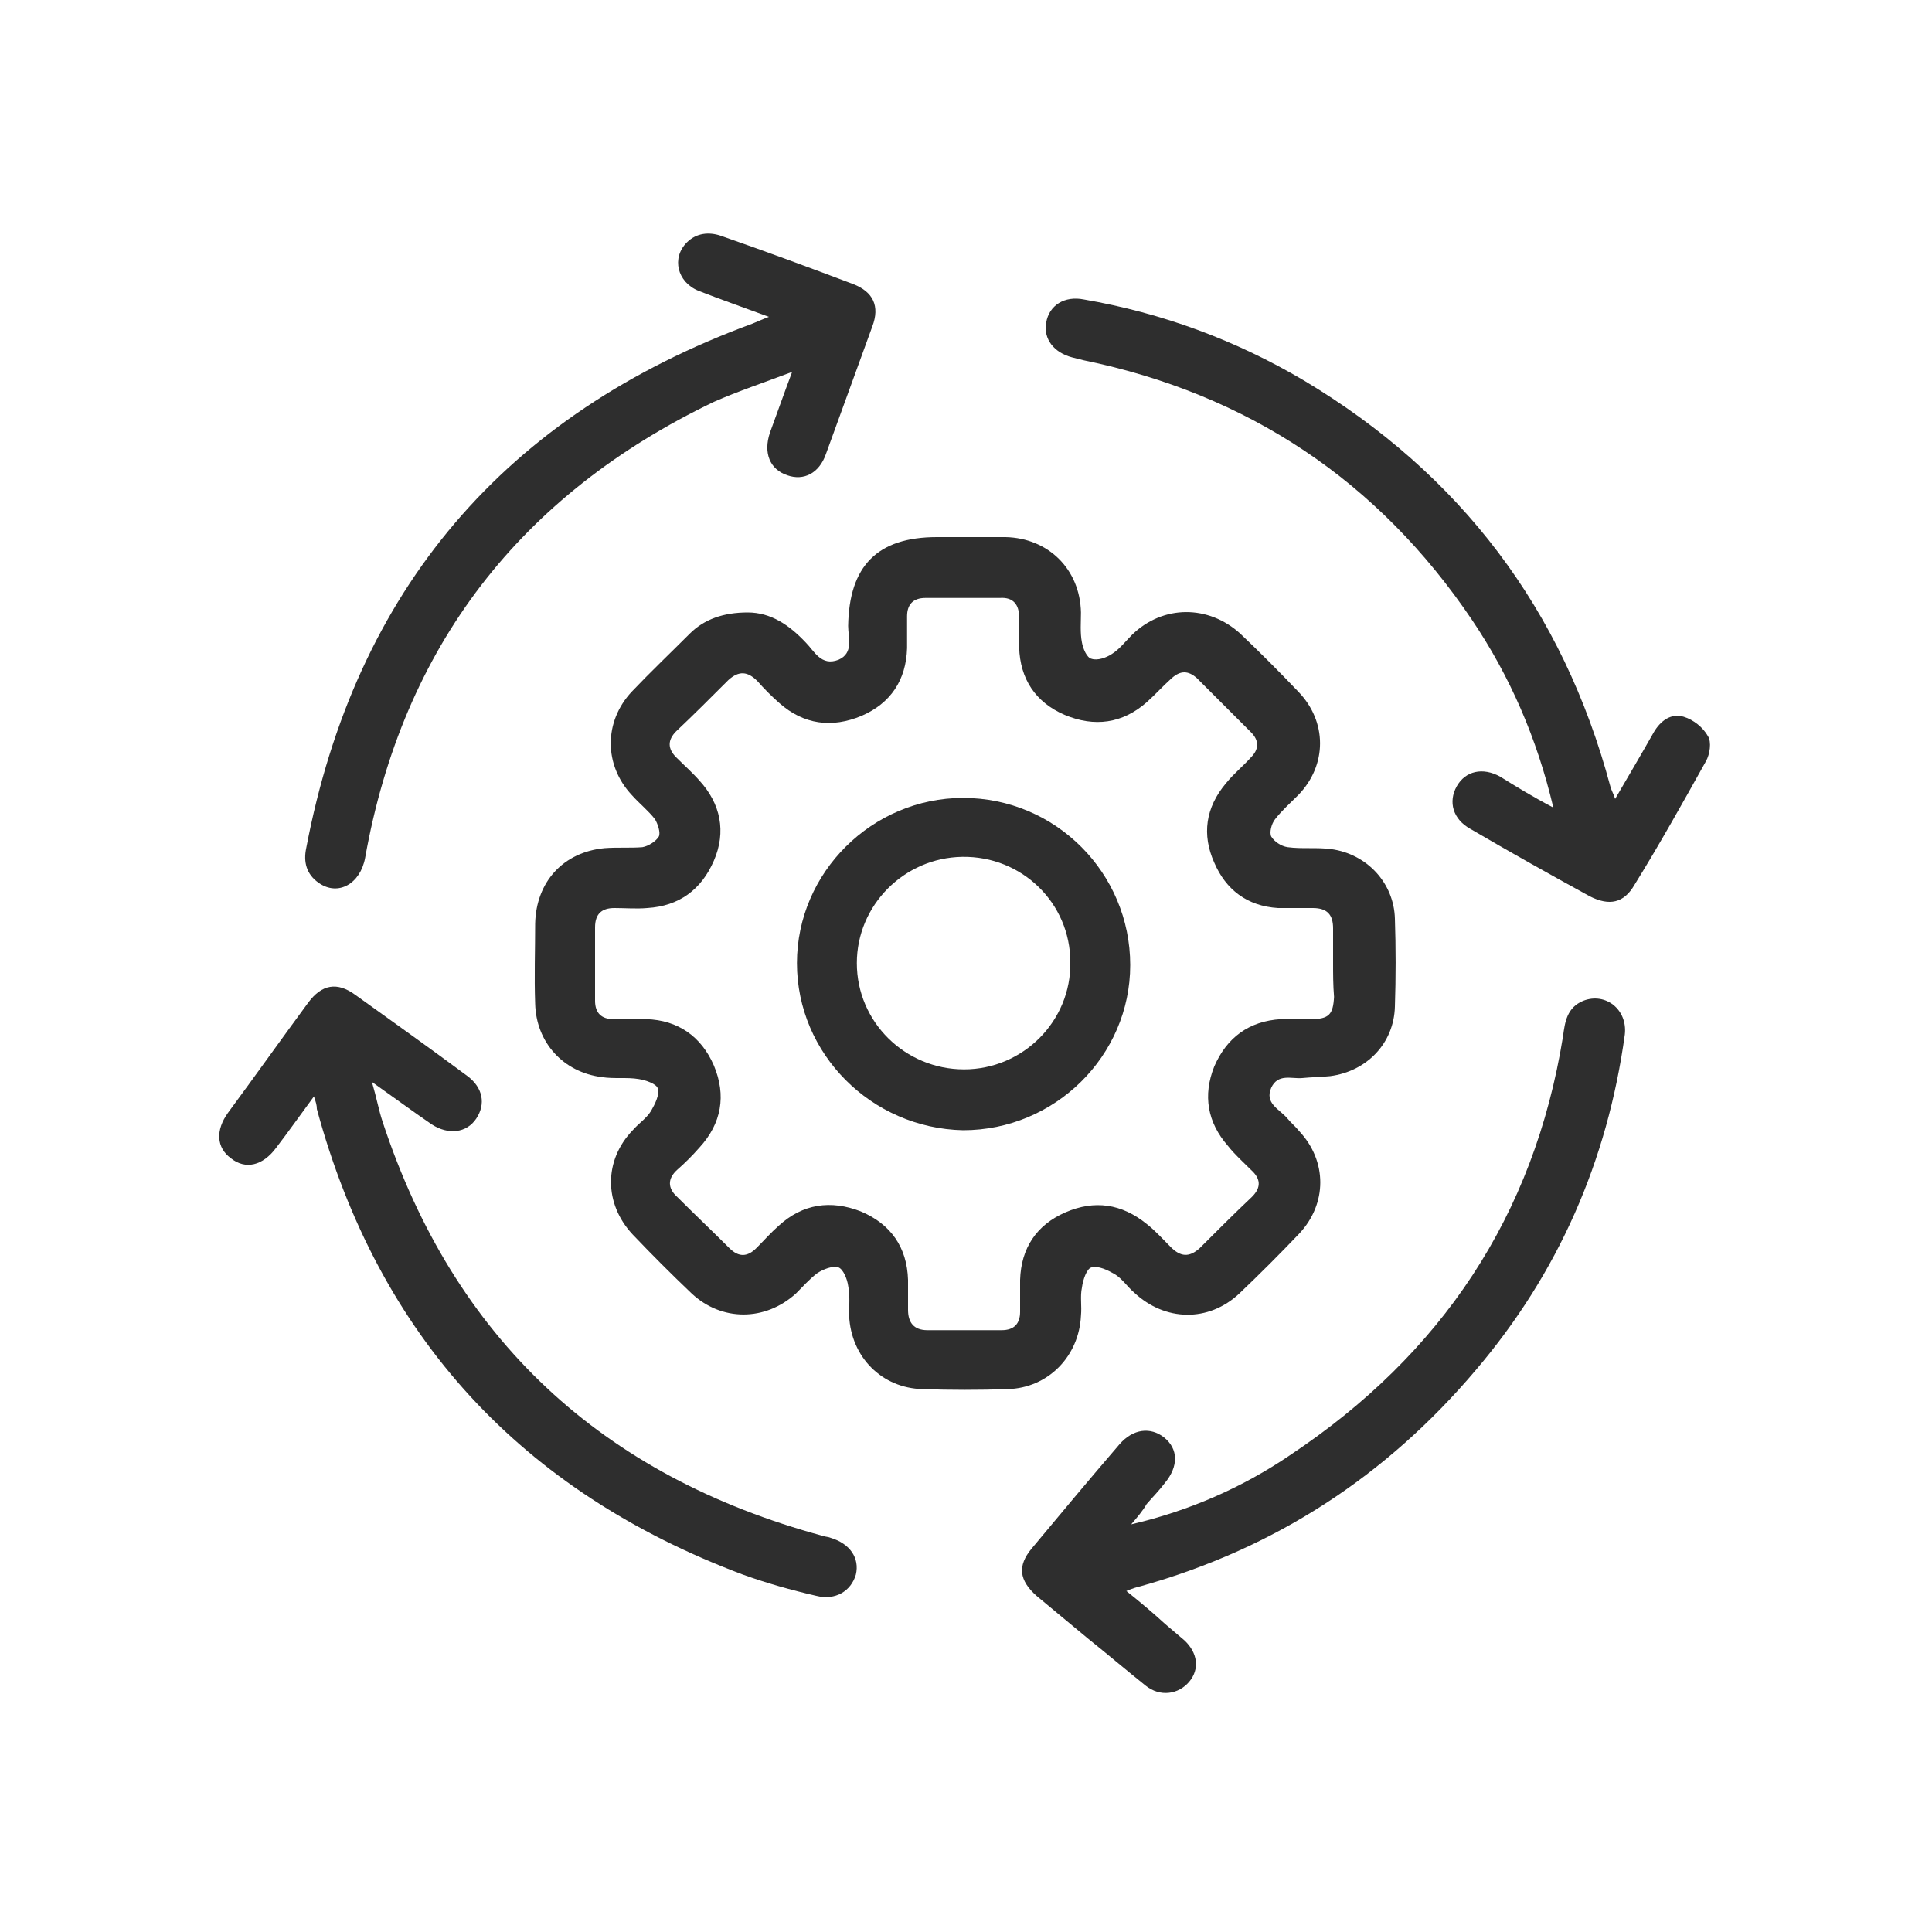 <?xml version="1.0" encoding="utf-8"?>
<!-- Generator: Adobe Illustrator 24.0.0, SVG Export Plug-In . SVG Version: 6.00 Build 0)  -->
<svg version="1.1" id="Capa_1" xmlns="http://www.w3.org/2000/svg" xmlns:xlink="http://www.w3.org/1999/xlink" x="0px" y="0px"
	 viewBox="0 0 200 200" style="enable-background:new 0 0 200 200;" xml:space="preserve">
<style type="text/css">
	.st0{fill:#2E2E2E;}
</style>
<g>
	<path class="st0" d="M77.4,63.4c2.4,0,4.3,1.3,6,3.1c0.9,0.9,1.6,2.5,3.4,1.8c1.6-0.7,1-2.3,1-3.5c0.1-6.2,3-9.2,9.2-9.2
		c2.4,0,4.7,0,7.1,0c4.4,0.1,7.7,3.3,7.8,7.8c0,1-0.1,2.1,0.1,3.1c0.1,0.6,0.5,1.6,1,1.7c0.6,0.2,1.5-0.1,2.1-0.5
		c0.8-0.5,1.4-1.3,2.1-2c3.2-3.1,7.9-3.1,11.2-0.1c2,1.9,4,3.9,6,6c3,3.1,3,7.6,0,10.7c-0.8,0.8-1.7,1.6-2.4,2.5
		c-0.4,0.5-0.6,1.4-0.4,1.8c0.3,0.5,1,1,1.7,1.1c1.5,0.2,3,0,4.5,0.2c3.7,0.5,6.5,3.5,6.6,7.2c0.1,3,0.1,6.1,0,9.1
		c-0.1,3.8-2.9,6.7-6.7,7.2c-1,0.1-1.9,0.1-2.9,0.2c-1.1,0.1-2.5-0.5-3.2,1c-0.7,1.6,0.8,2.2,1.6,3.1c0.4,0.5,0.9,0.9,1.3,1.4
		c2.9,3.1,2.9,7.5,0,10.6c-2,2.1-4.1,4.2-6.2,6.2c-3.2,3-7.7,2.9-10.9-0.1c-0.7-0.6-1.2-1.4-2-1.9c-0.7-0.4-1.7-0.9-2.4-0.7
		c-0.5,0.1-0.9,1.3-1,2.1c-0.2,0.9,0,1.9-0.1,2.9c-0.2,4.2-3.4,7.5-7.6,7.6c-2.9,0.1-5.9,0.1-8.8,0c-4.2-0.1-7.4-3.3-7.6-7.6
		c0-1,0.1-2.1-0.1-3.1c-0.1-0.7-0.5-1.7-1-1.9c-0.6-0.2-1.6,0.2-2.2,0.6c-0.8,0.6-1.5,1.4-2.2,2.1c-3.2,2.9-7.7,2.9-10.8,0
		c-2.1-2-4.1-4-6.1-6.1c-3-3.2-3-7.7,0-10.8c0.6-0.7,1.4-1.2,1.9-2c0.4-0.7,0.9-1.7,0.7-2.3c-0.1-0.5-1.3-0.9-2-1
		c-1.2-0.2-2.5,0-3.8-0.2c-4-0.5-6.8-3.6-6.9-7.6c-0.1-2.8,0-5.5,0-8.3c0.1-4.3,2.9-7.4,7.2-7.8c1.3-0.1,2.7,0,3.9-0.1
		c0.6-0.1,1.4-0.6,1.7-1.1c0.2-0.4-0.1-1.3-0.4-1.8c-0.7-0.9-1.6-1.6-2.4-2.5c-2.9-3.1-2.9-7.6,0-10.7c1.9-2,4-4,6-6
		C72.9,64.1,74.9,63.4,77.4,63.4z M138,99.7c0-1.2,0-2.4,0-3.6c0-1.4-0.6-2.1-2.1-2.1c-1.2,0-2.4,0-3.6,0c-3.2-0.2-5.4-1.9-6.6-4.7
		c-1.3-2.9-0.9-5.7,1.2-8.2c0.8-1,1.8-1.8,2.6-2.7c0.8-0.8,0.9-1.7,0-2.6c-1.9-1.9-3.7-3.7-5.6-5.6c-0.9-0.8-1.7-0.8-2.6,0
		c-0.9,0.8-1.7,1.7-2.6,2.5c-2.5,2.2-5.4,2.6-8.5,1.3c-3-1.3-4.6-3.7-4.7-7c0-1,0-2.1,0-3.1c0-1.3-0.6-2.1-2-2c-2.6,0-5.2,0-7.7,0
		c-1.3,0-1.9,0.7-1.9,1.9c0,1.1,0,2.2,0,3.3c-0.1,3.3-1.7,5.7-4.7,7c-3.1,1.3-6,0.9-8.5-1.3c-0.8-0.7-1.6-1.5-2.3-2.3
		c-1-1-1.9-1.1-3-0.1c-1.8,1.8-3.6,3.6-5.4,5.3c-0.9,0.9-0.9,1.8,0,2.7c0.8,0.8,1.7,1.6,2.4,2.4c2.2,2.4,2.8,5.3,1.5,8.3
		c-1.3,3-3.6,4.7-6.9,4.9c-1.1,0.1-2.3,0-3.4,0c-1.3,0-2,0.6-2,2c0,2.5,0,5.1,0,7.6c0,1.3,0.7,1.9,1.9,1.9c1.1,0,2.3,0,3.4,0
		c3.3,0.1,5.7,1.8,7,4.8c1.3,3.1,0.8,6-1.5,8.5c-0.7,0.8-1.5,1.6-2.3,2.3c-1,0.9-1,1.9,0,2.8c1.8,1.8,3.6,3.5,5.4,5.3
		c1,1,1.9,0.9,2.8,0c0.8-0.8,1.5-1.6,2.3-2.3c2.5-2.3,5.4-2.7,8.5-1.5c3.1,1.3,4.8,3.7,4.9,7.1c0,1,0,2.1,0,3.1c0,1.3,0.6,2.1,2,2.1
		c2.6,0,5.2,0,7.7,0c1.3,0,1.9-0.7,1.9-1.9c0-1.1,0-2.2,0-3.3c0.1-3.3,1.7-5.7,4.7-7c3-1.3,5.8-0.9,8.4,1.2c0.9,0.7,1.7,1.6,2.5,2.4
		c1,1,1.9,1.1,3,0.1c1.8-1.8,3.6-3.6,5.4-5.3c1-1,0.9-1.9-0.1-2.8c-0.8-0.8-1.7-1.6-2.4-2.5c-2.1-2.4-2.6-5.2-1.4-8.2
		c1.3-3,3.6-4.7,6.9-4.9c1-0.1,2.1,0,3.1,0c1.9,0,2.3-0.5,2.4-2.3C138,102,138,100.8,138,99.7z"/>
	<path class="st0" d="M117.1,157.8c6-1.4,11.5-3.8,16.5-7.2c15.6-10.4,25.2-24.7,28.2-43.3c0.2-1.5,0.4-3,2.1-3.7
		c2.3-0.9,4.6,0.9,4.3,3.5c-1.8,13.1-6.9,24.7-15.4,34.7c-9.3,11-20.8,18.5-34.7,22.4c-0.4,0.1-0.8,0.2-1.5,0.5
		c1.5,1.2,2.8,2.3,4,3.4c0.7,0.6,1.3,1.1,2,1.7c1.4,1.3,1.6,3,0.5,4.3c-1.1,1.3-3,1.6-4.5,0.4c-2-1.6-4-3.3-6-4.9
		c-1.8-1.5-3.5-2.9-5.3-4.4c-1.8-1.6-2-3.1-0.5-4.9c3-3.6,6-7.2,9.1-10.8c1.4-1.6,3.2-1.8,4.6-0.7c1.5,1.2,1.5,3,0.1,4.7
		c-0.6,0.8-1.3,1.5-1.9,2.2C118.3,156.4,117.7,157.1,117.1,157.8z"/>
	<path class="st0" d="M160.8,83.6c-1.7-7.2-4.5-13.6-8.4-19.4c-9.7-14.4-23.2-23.4-40.2-26.9c-0.4-0.1-0.8-0.2-1.2-0.3
		c-1.9-0.5-3-1.9-2.7-3.6c0.3-1.8,1.9-2.8,3.9-2.4c8.1,1.4,15.7,4.2,22.8,8.4c16.2,9.7,26.8,23.7,31.7,42c0.1,0.4,0.3,0.7,0.5,1.3
		c1.4-2.4,2.7-4.6,4-6.9c0.7-1.2,1.8-2,3.1-1.6c1,0.3,2,1.1,2.5,2c0.4,0.6,0.2,1.9-0.2,2.6c-2.4,4.3-4.8,8.6-7.4,12.8
		c-1.1,1.9-2.6,2.2-4.6,1.2c-4.2-2.3-8.3-4.6-12.4-7c-1.8-1-2.3-2.8-1.4-4.4c0.9-1.6,2.7-2,4.5-1C156.9,81.4,158.7,82.5,160.8,83.6z
		"/>
	<path class="st0" d="M32.5,113.5c-1.4,1.9-2.6,3.6-3.9,5.3c-1.4,1.9-3.2,2.3-4.7,1.1c-1.5-1.1-1.6-2.9-0.3-4.7
		c2.8-3.8,5.5-7.6,8.3-11.4c1.4-1.9,3-2.2,4.9-0.8c3.9,2.8,7.7,5.5,11.6,8.4c1.6,1.2,1.9,2.9,0.9,4.4c-1,1.5-2.9,1.7-4.6,0.6
		c-1.9-1.3-3.8-2.7-6.2-4.4c0.5,1.7,0.7,2.9,1.1,4.1c7.4,22.5,22.7,36.7,45.6,42.9c0.3,0.1,0.6,0.1,0.8,0.2c2,0.6,3,2.1,2.6,3.8
		c-0.5,1.7-2.1,2.7-4.1,2.2c-2.6-0.6-5.1-1.3-7.6-2.2c-22.9-8.6-37.7-24.6-44.1-48.2C32.8,114.4,32.7,114.1,32.5,113.5z"/>
	<path class="st0" d="M79.6,32.8c-2.7-1-5-1.8-7.3-2.7c-2.2-0.9-2.8-3.4-1.2-5c1-1,2.3-1.1,3.5-0.7c4.6,1.6,9.2,3.3,13.7,5
		c2.1,0.8,2.8,2.3,2,4.4c-1.6,4.4-3.2,8.8-4.8,13.2c-0.7,2-2.3,2.8-4,2.2c-1.8-0.6-2.5-2.3-1.8-4.4c0.7-1.9,1.4-3.9,2.3-6.3
		c-2.9,1.1-5.6,2-8.1,3.1c-20,9.6-32.2,25.3-36.1,47.2c-0.5,2.7-2.8,4-4.8,2.6c-1.3-0.9-1.6-2.2-1.3-3.6
		C36.8,61,52.3,42.9,77.9,33.5C78.4,33.3,78.8,33.1,79.6,32.8z"/>
	<path class="st0" d="M82.5,99.7c0-9.4,7.8-17.1,17.2-17.1c9.6,0,17.3,7.8,17.3,17.3c0,9.4-7.8,17.1-17.3,17.1
		C90.2,116.8,82.5,109.1,82.5,99.7z M110.8,99.6c0-6.1-5-11-11.2-10.9c-6,0.1-10.9,5-10.9,11c0,6.1,5,11,11.1,11
		C105.9,110.7,110.9,105.7,110.8,99.6z"/>
</g>
</svg>
